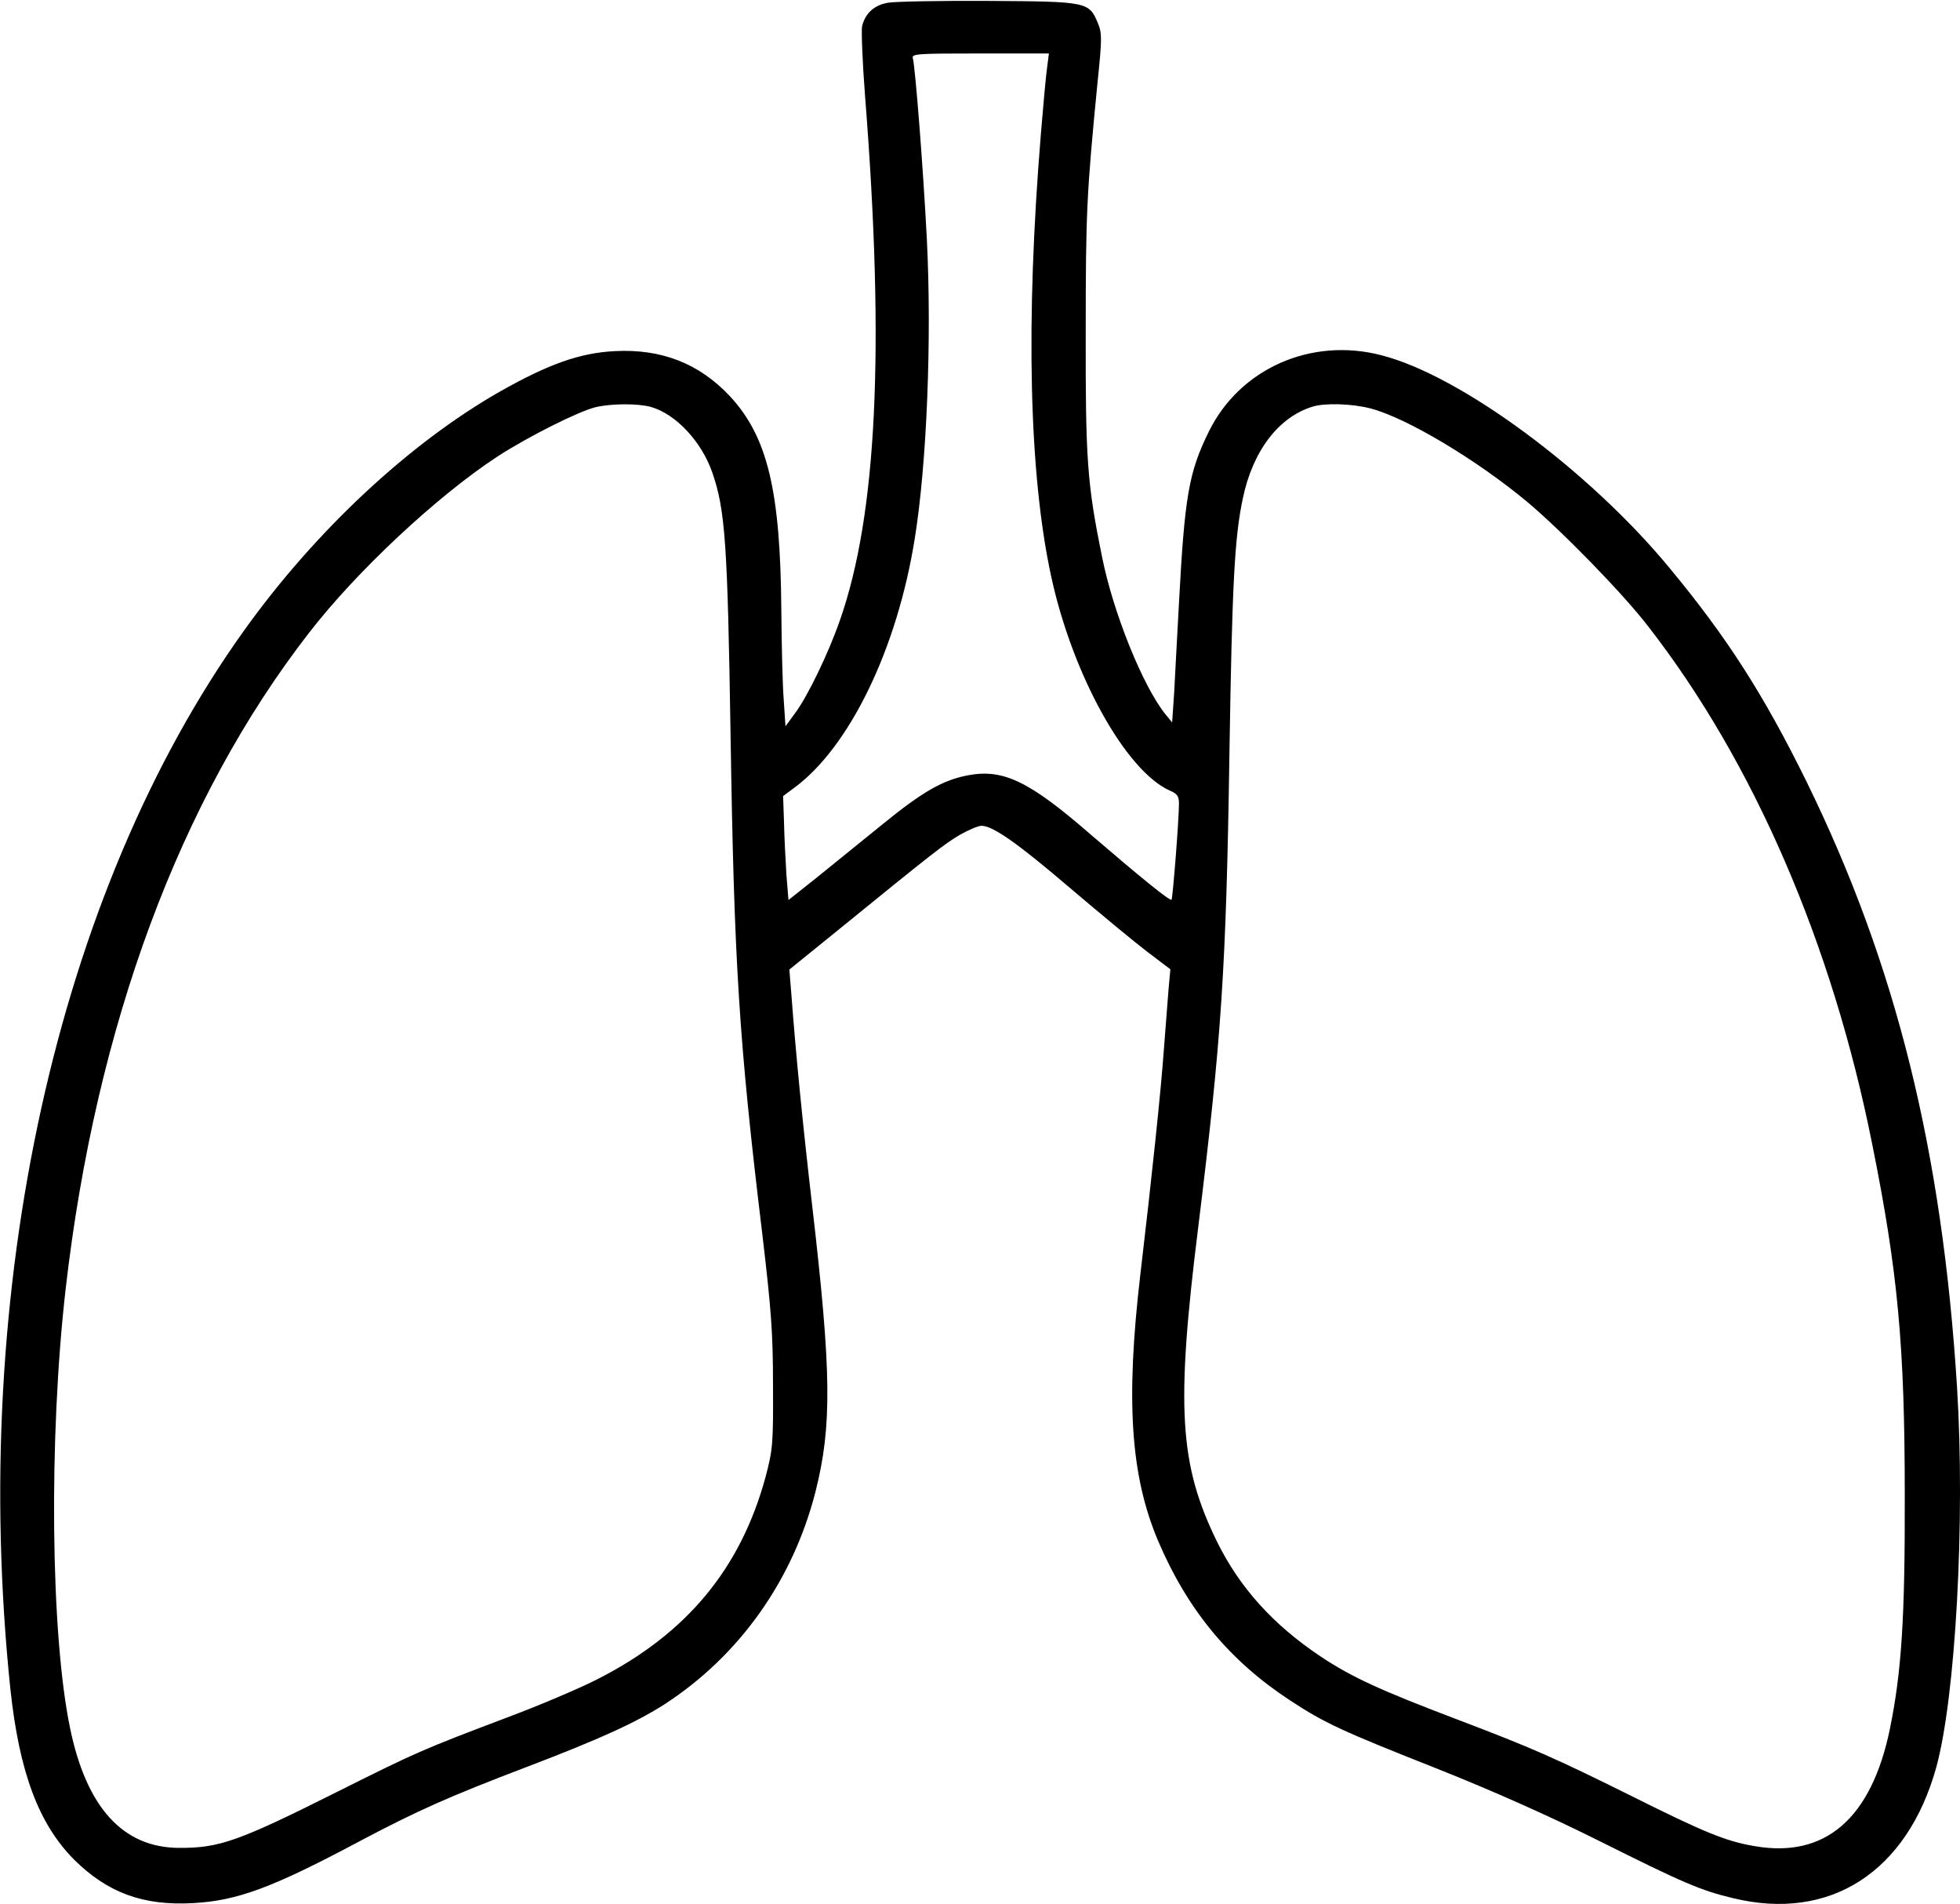<?xml version="1.0" standalone="no"?>
<!DOCTYPE svg PUBLIC "-//W3C//DTD SVG 20010904//EN"
 "http://www.w3.org/TR/2001/REC-SVG-20010904/DTD/svg10.dtd">
<svg version="1.0" xmlns="http://www.w3.org/2000/svg"
 width="660pt" height="641pt" viewBox="0 0 660 641"
 preserveAspectRatio="xMidYMid meet">
<g transform="translate(0,641) scale(0.1,-0.1)"
fill="#000000" stroke="none">
<path d="M2991 6401 c-47 -8 -77 -35 -88 -79 -3 -14 1 -120 10 -236 67 -851
40 -1410 -85 -1765 -39 -112 -108 -254 -150 -311 l-33 -45 -6 90 c-4 50 -7
185 -8 300 -3 403 -46 584 -173 721 -103 110 -230 160 -387 152 -118 -6 -223
-43 -389 -137 -303 -173 -619 -467 -859 -802 -633 -883 -928 -2221 -788 -3566
30 -279 95 -453 214 -573 113 -112 232 -156 400 -147 149 8 267 51 563 209
193 102 300 150 563 250 249 95 368 150 462 210 253 164 433 418 509 716 56
222 54 403 -11 962 -32 276 -55 509 -70 710 l-7 86 147 119 c339 276 378 306
428 335 28 16 61 30 72 30 38 0 121 -58 300 -211 100 -85 216 -181 258 -213
l78 -59 -6 -66 c-3 -36 -10 -129 -16 -206 -10 -140 -40 -424 -79 -755 -50
-426 -33 -679 60 -898 99 -232 240 -403 445 -537 116 -76 172 -102 496 -230
186 -74 379 -160 539 -240 288 -144 346 -169 455 -195 327 -80 587 88 685 440
65 236 98 830 70 1280 -50 796 -205 1422 -505 2035 -145 295 -269 489 -464
724 -271 328 -703 647 -969 715 -237 62 -478 -45 -582 -258 -67 -136 -81 -218
-100 -576 -6 -107 -13 -242 -16 -299 l-7 -103 -23 28 c-76 95 -175 340 -213
529 -50 246 -56 327 -55 760 0 398 3 463 40 840 15 144 15 164 1 197 -30 72
-35 73 -367 75 -162 1 -315 -2 -339 -6z m535 -218 c-4 -27 -13 -127 -21 -224
-52 -633 -40 -1146 35 -1491 72 -331 251 -654 400 -720 24 -10 30 -19 30 -43
0 -54 -21 -319 -25 -324 -6 -5 -104 75 -274 221 -206 179 -293 220 -411 198
-85 -16 -153 -55 -287 -164 -69 -56 -168 -136 -221 -179 l-97 -77 -7 87 c-3
49 -7 127 -8 176 l-3 87 39 29 c185 137 345 467 404 836 41 252 58 674 41
1010 -12 235 -39 579 -47 608 -5 16 10 17 226 17 l232 0 -6 -47z m-1334 -1143
c84 -24 171 -117 207 -222 43 -125 51 -238 61 -878 12 -775 28 -1031 107
-1685 30 -254 36 -332 36 -510 1 -196 -1 -216 -25 -307 -84 -309 -266 -528
-564 -680 -60 -31 -199 -90 -309 -131 -285 -108 -301 -115 -569 -249 -333
-167 -398 -190 -534 -189 -188 1 -311 136 -366 403 -66 317 -72 980 -15 1478
102 888 385 1650 820 2210 160 207 431 460 634 593 105 68 273 152 330 166 55
13 143 13 187 1z m2423 -5 c122 -32 356 -172 527 -314 118 -99 324 -310 409
-421 355 -457 619 -1069 753 -1740 87 -432 110 -680 110 -1185 1 -413 -11
-594 -50 -785 -62 -302 -218 -437 -456 -395 -96 16 -171 47 -413 168 -256 127
-334 162 -590 259 -258 98 -354 142 -459 212 -160 107 -272 232 -348 386 -127
260 -139 452 -63 1060 78 634 94 863 105 1600 9 564 17 720 45 852 33 159 120
274 235 309 42 13 133 10 195 -6z"/>
</g>
</svg>
